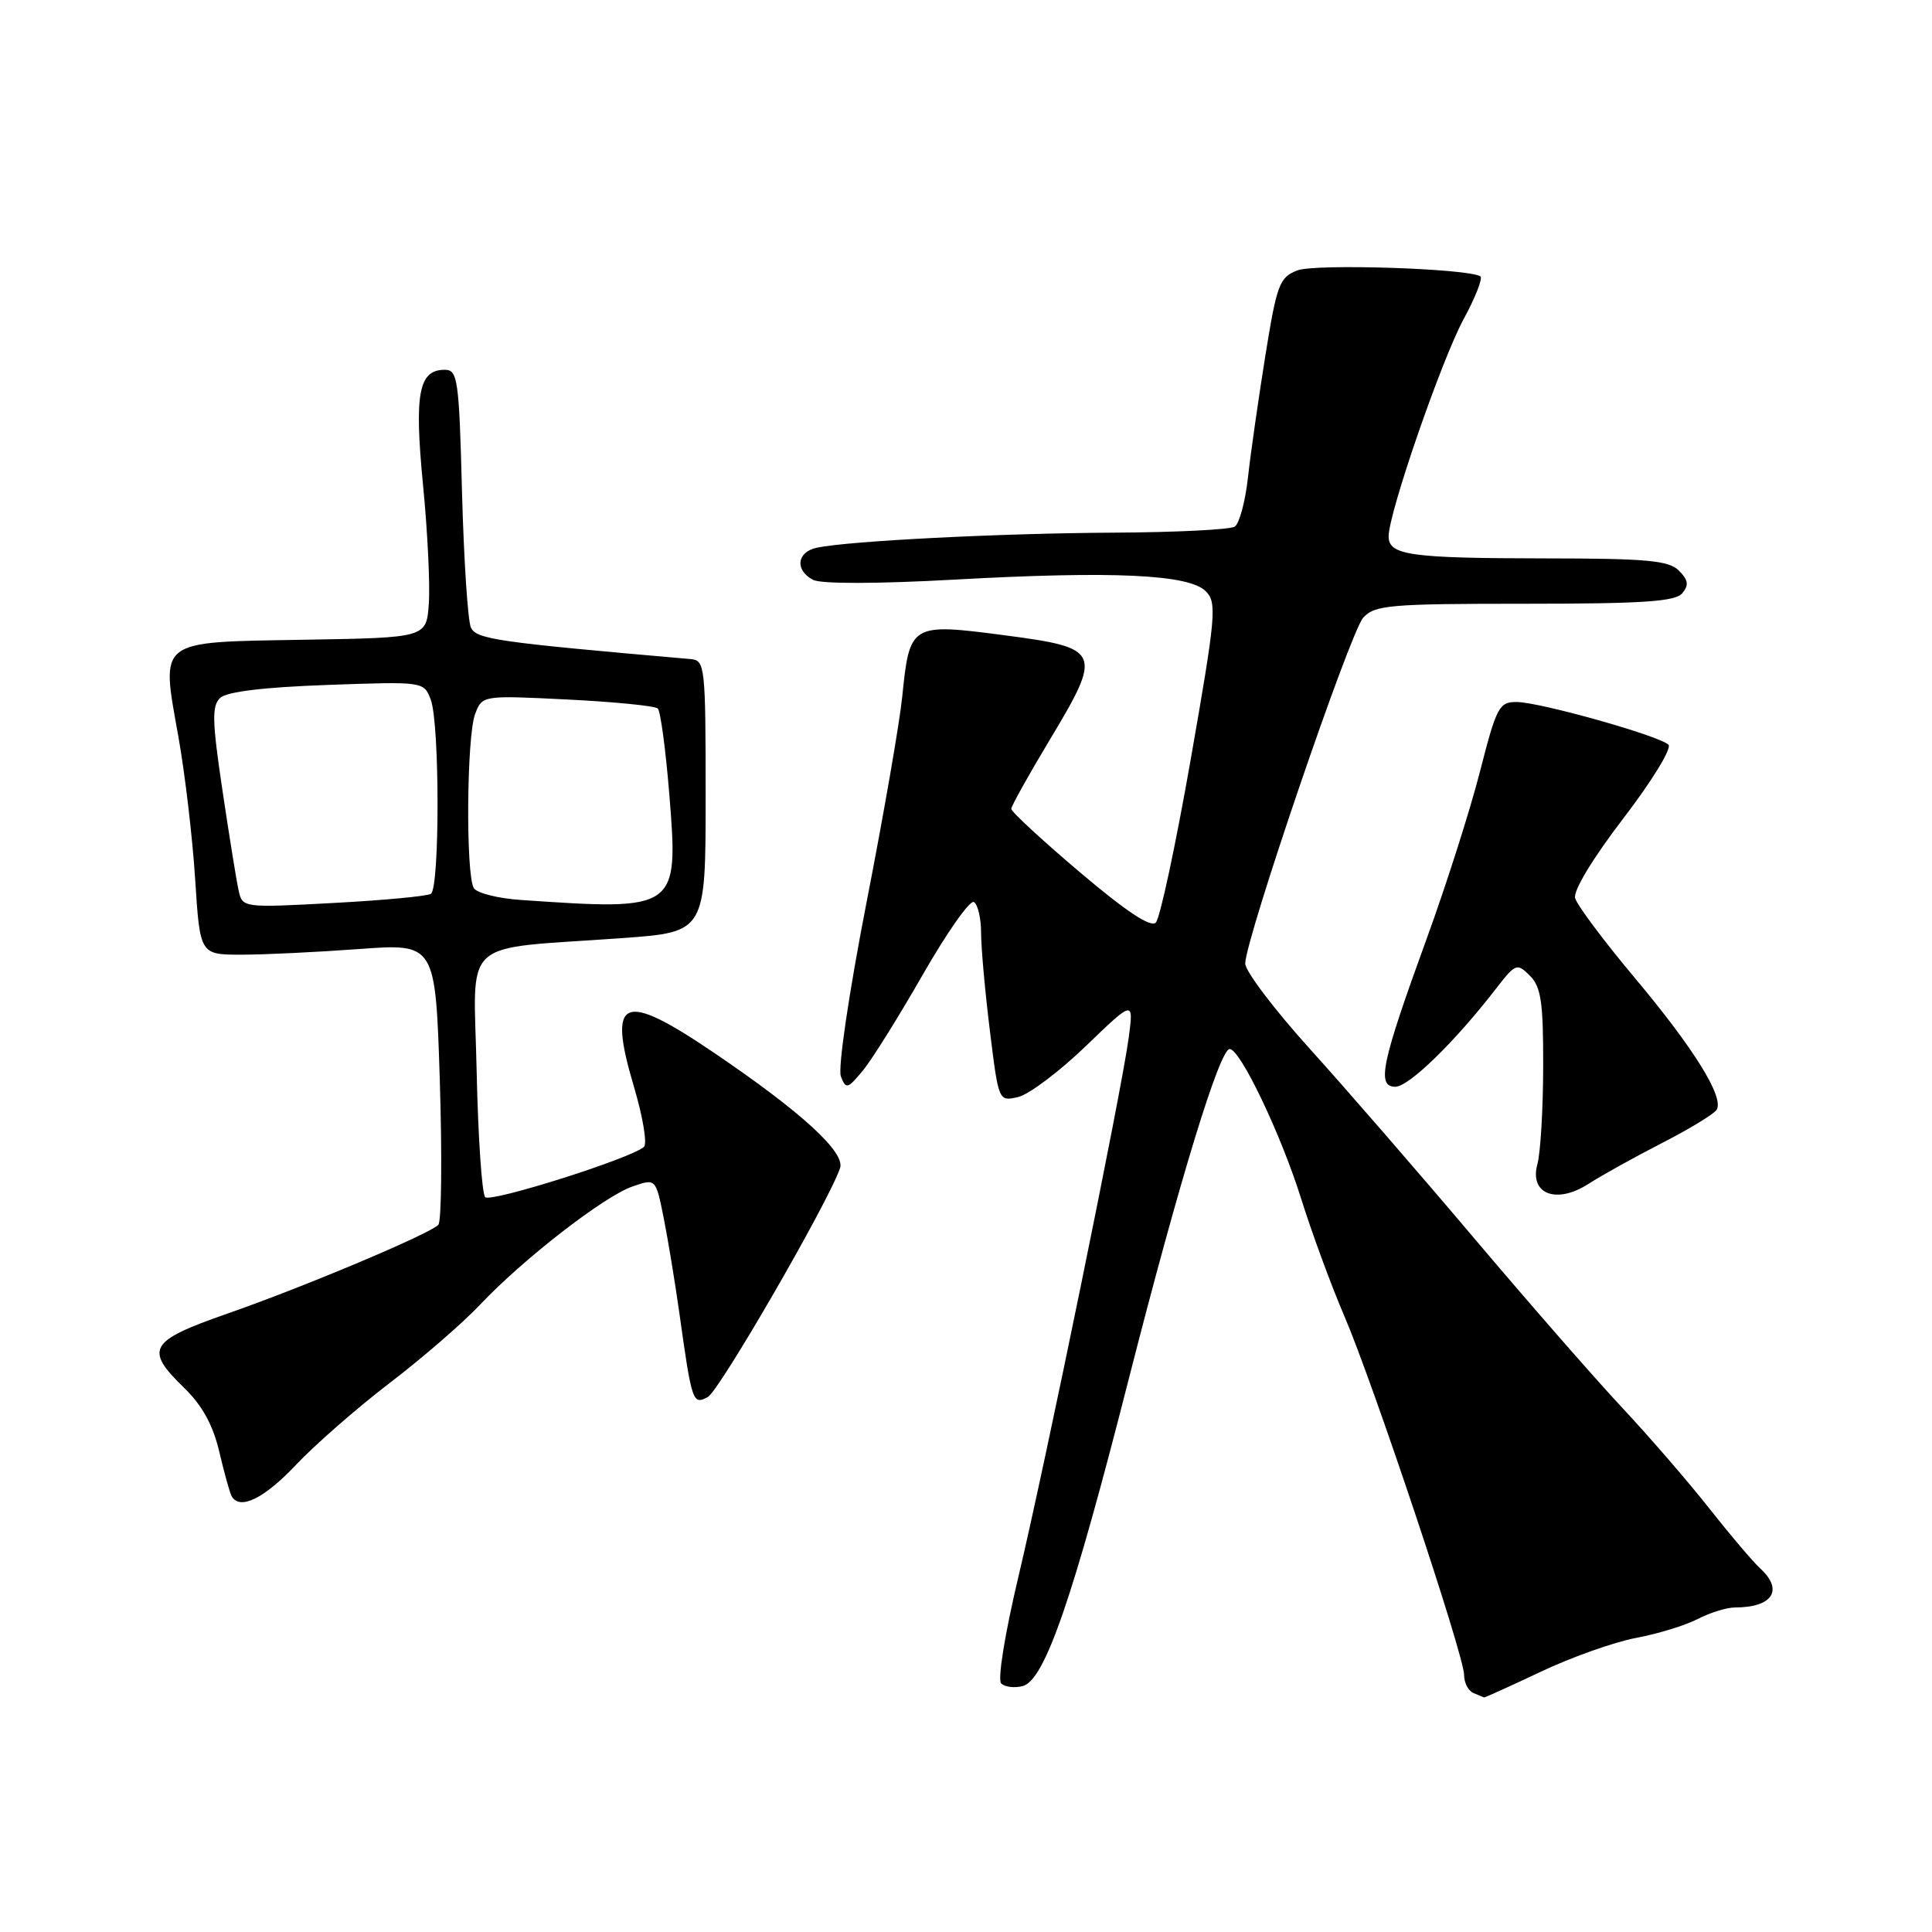 <?xml version="1.0" encoding="UTF-8" standalone="no"?>
<!DOCTYPE svg PUBLIC "-//W3C//DTD SVG 1.1//EN" "http://www.w3.org/Graphics/SVG/1.1/DTD/svg11.dtd" >
<svg xmlns="http://www.w3.org/2000/svg" xmlns:xlink="http://www.w3.org/1999/xlink" version="1.1" viewBox="0 0 256 256">
 <g >
 <path fill="currentColor"
d=" M 204.15 221.52 C 208.19 219.60 213.86 217.59 216.75 217.04 C 219.64 216.50 223.33 215.37 224.95 214.53 C 226.57 213.69 228.79 213.00 229.87 213.00 C 234.87 213.00 236.37 210.70 233.25 207.84 C 232.29 206.96 229.25 203.38 226.50 199.89 C 223.75 196.39 218.55 190.38 214.94 186.52 C 211.33 182.66 202.48 172.53 195.27 164.00 C 188.06 155.47 178.30 144.22 173.58 139.00 C 168.86 133.78 165.00 128.68 165.00 127.68 C 165.00 124.49 178.89 83.78 180.63 81.85 C 182.16 80.17 184.11 80.00 202.03 80.00 C 217.68 80.00 221.99 79.71 222.91 78.61 C 223.81 77.53 223.70 76.85 222.46 75.61 C 221.12 74.26 218.19 74.00 204.68 73.99 C 186.82 73.97 184.00 73.57 184.00 71.07 C 184.00 67.98 190.99 47.75 193.92 42.32 C 195.51 39.40 196.51 36.82 196.15 36.61 C 194.43 35.57 174.26 34.92 171.91 35.83 C 169.53 36.75 169.19 37.66 167.66 47.16 C 166.75 52.85 165.71 60.10 165.36 63.28 C 165.01 66.46 164.22 69.38 163.61 69.78 C 163.00 70.18 155.75 70.54 147.50 70.58 C 132.60 70.66 112.56 71.67 108.25 72.57 C 105.57 73.13 105.29 75.56 107.75 76.84 C 108.80 77.38 116.29 77.37 126.50 76.80 C 147.47 75.64 157.53 76.10 159.77 78.34 C 161.27 79.85 161.12 81.53 157.78 100.60 C 155.79 111.95 153.71 121.69 153.15 122.25 C 152.47 122.93 149.19 120.75 143.07 115.56 C 138.08 111.33 134.00 107.56 134.00 107.18 C 134.00 106.81 136.28 102.72 139.05 98.11 C 146.14 86.31 145.95 85.86 133.06 84.17 C 120.69 82.55 120.53 82.65 119.55 92.32 C 119.21 95.72 117.08 108.01 114.81 119.63 C 112.47 131.66 111.01 141.57 111.42 142.63 C 112.09 144.36 112.31 144.30 114.32 141.87 C 115.52 140.43 119.11 134.68 122.30 129.10 C 125.50 123.52 128.53 119.21 129.05 119.53 C 129.57 119.85 130.00 121.69 130.00 123.62 C 130.00 125.54 130.52 131.36 131.16 136.54 C 132.32 145.96 132.32 145.96 134.91 145.36 C 136.33 145.03 140.36 142.00 143.86 138.63 C 150.22 132.50 150.22 132.50 149.56 137.50 C 148.61 144.65 138.62 193.46 134.92 209.03 C 133.14 216.52 132.17 222.57 132.66 223.06 C 133.14 223.54 134.43 223.70 135.52 223.41 C 138.43 222.64 142.13 211.93 149.57 182.71 C 156.25 156.53 161.61 139.00 162.94 139.00 C 164.34 139.00 169.74 150.31 172.40 158.81 C 173.84 163.39 176.40 170.36 178.10 174.31 C 181.95 183.26 194.00 219.36 194.00 221.93 C 194.00 222.98 194.56 224.06 195.25 224.34 C 195.94 224.62 196.57 224.88 196.65 224.92 C 196.73 224.96 200.10 223.43 204.15 221.52 Z  M 39.19 194.13 C 41.72 191.45 47.32 186.55 51.64 183.25 C 55.96 179.95 61.35 175.28 63.62 172.87 C 69.28 166.87 80.01 158.54 83.77 157.23 C 86.89 156.14 86.89 156.14 87.93 161.32 C 88.50 164.17 89.44 169.88 90.02 174.00 C 91.68 185.85 91.79 186.18 93.79 185.11 C 95.32 184.29 109.75 159.34 111.31 154.79 C 112.04 152.70 106.20 147.35 94.60 139.49 C 82.45 131.25 80.46 132.10 84.01 144.03 C 85.19 148.00 85.78 151.57 85.33 151.97 C 83.58 153.51 65.04 159.37 64.29 158.63 C 63.86 158.19 63.35 150.71 63.16 141.99 C 62.78 123.89 60.60 125.88 82.50 124.30 C 93.50 123.50 93.50 123.50 93.50 105.50 C 93.50 88.22 93.42 87.49 91.50 87.33 C 65.70 85.08 63.10 84.70 62.39 83.13 C 61.99 82.23 61.46 74.19 61.22 65.25 C 60.83 50.22 60.65 49.00 58.93 49.00 C 55.47 49.00 54.88 52.15 56.05 64.22 C 56.66 70.43 57.00 77.53 56.82 80.00 C 56.50 84.50 56.50 84.50 40.27 84.77 C 20.66 85.11 21.32 84.60 23.64 97.63 C 24.51 102.51 25.51 111.00 25.86 116.50 C 26.50 126.50 26.50 126.50 32.00 126.50 C 35.02 126.50 42.05 126.16 47.60 125.75 C 57.70 125.01 57.70 125.01 58.28 143.25 C 58.59 153.29 58.50 161.86 58.08 162.30 C 56.88 163.53 40.29 170.52 30.13 174.06 C 19.71 177.70 19.10 178.76 24.43 183.93 C 26.80 186.23 28.23 188.84 29.06 192.38 C 29.72 195.20 30.46 197.84 30.69 198.25 C 31.77 200.15 34.97 198.59 39.19 194.13 Z  M 220.18 151.48 C 223.85 149.60 227.13 147.60 227.46 147.06 C 228.48 145.41 224.50 138.98 216.62 129.58 C 212.51 124.68 208.95 119.92 208.71 119.00 C 208.45 118.02 211.07 113.70 215.10 108.44 C 218.89 103.50 221.55 99.15 221.08 98.68 C 219.90 97.50 204.09 93.05 200.98 93.02 C 198.64 93.00 198.30 93.65 196.10 102.25 C 194.80 107.34 191.61 117.35 189.00 124.50 C 183.05 140.85 182.38 144.00 184.89 144.00 C 186.68 144.00 192.79 138.05 198.23 131.00 C 200.83 127.65 201.01 127.58 202.72 129.29 C 204.20 130.77 204.50 132.81 204.48 141.29 C 204.47 146.90 204.13 152.75 203.71 154.27 C 202.63 158.23 206.24 159.61 210.50 156.86 C 212.15 155.79 216.50 153.37 220.18 151.48 Z  M 31.60 117.90 C 31.31 116.58 30.35 110.60 29.46 104.62 C 28.11 95.56 28.06 93.52 29.17 92.48 C 30.04 91.65 34.96 91.06 43.33 90.76 C 56.16 90.30 56.16 90.30 57.08 92.72 C 58.27 95.85 58.28 117.71 57.09 118.44 C 56.59 118.75 50.76 119.30 44.15 119.65 C 32.11 120.30 32.11 120.30 31.60 117.90 Z  M 69.02 119.25 C 66.01 119.05 63.20 118.34 62.79 117.69 C 61.70 115.97 61.83 97.59 62.95 94.63 C 63.90 92.13 63.90 92.13 75.20 92.69 C 81.41 93.00 86.80 93.53 87.16 93.88 C 87.52 94.22 88.21 99.35 88.69 105.28 C 89.92 120.61 89.82 120.68 69.02 119.25 Z "/>
</g>
</svg>